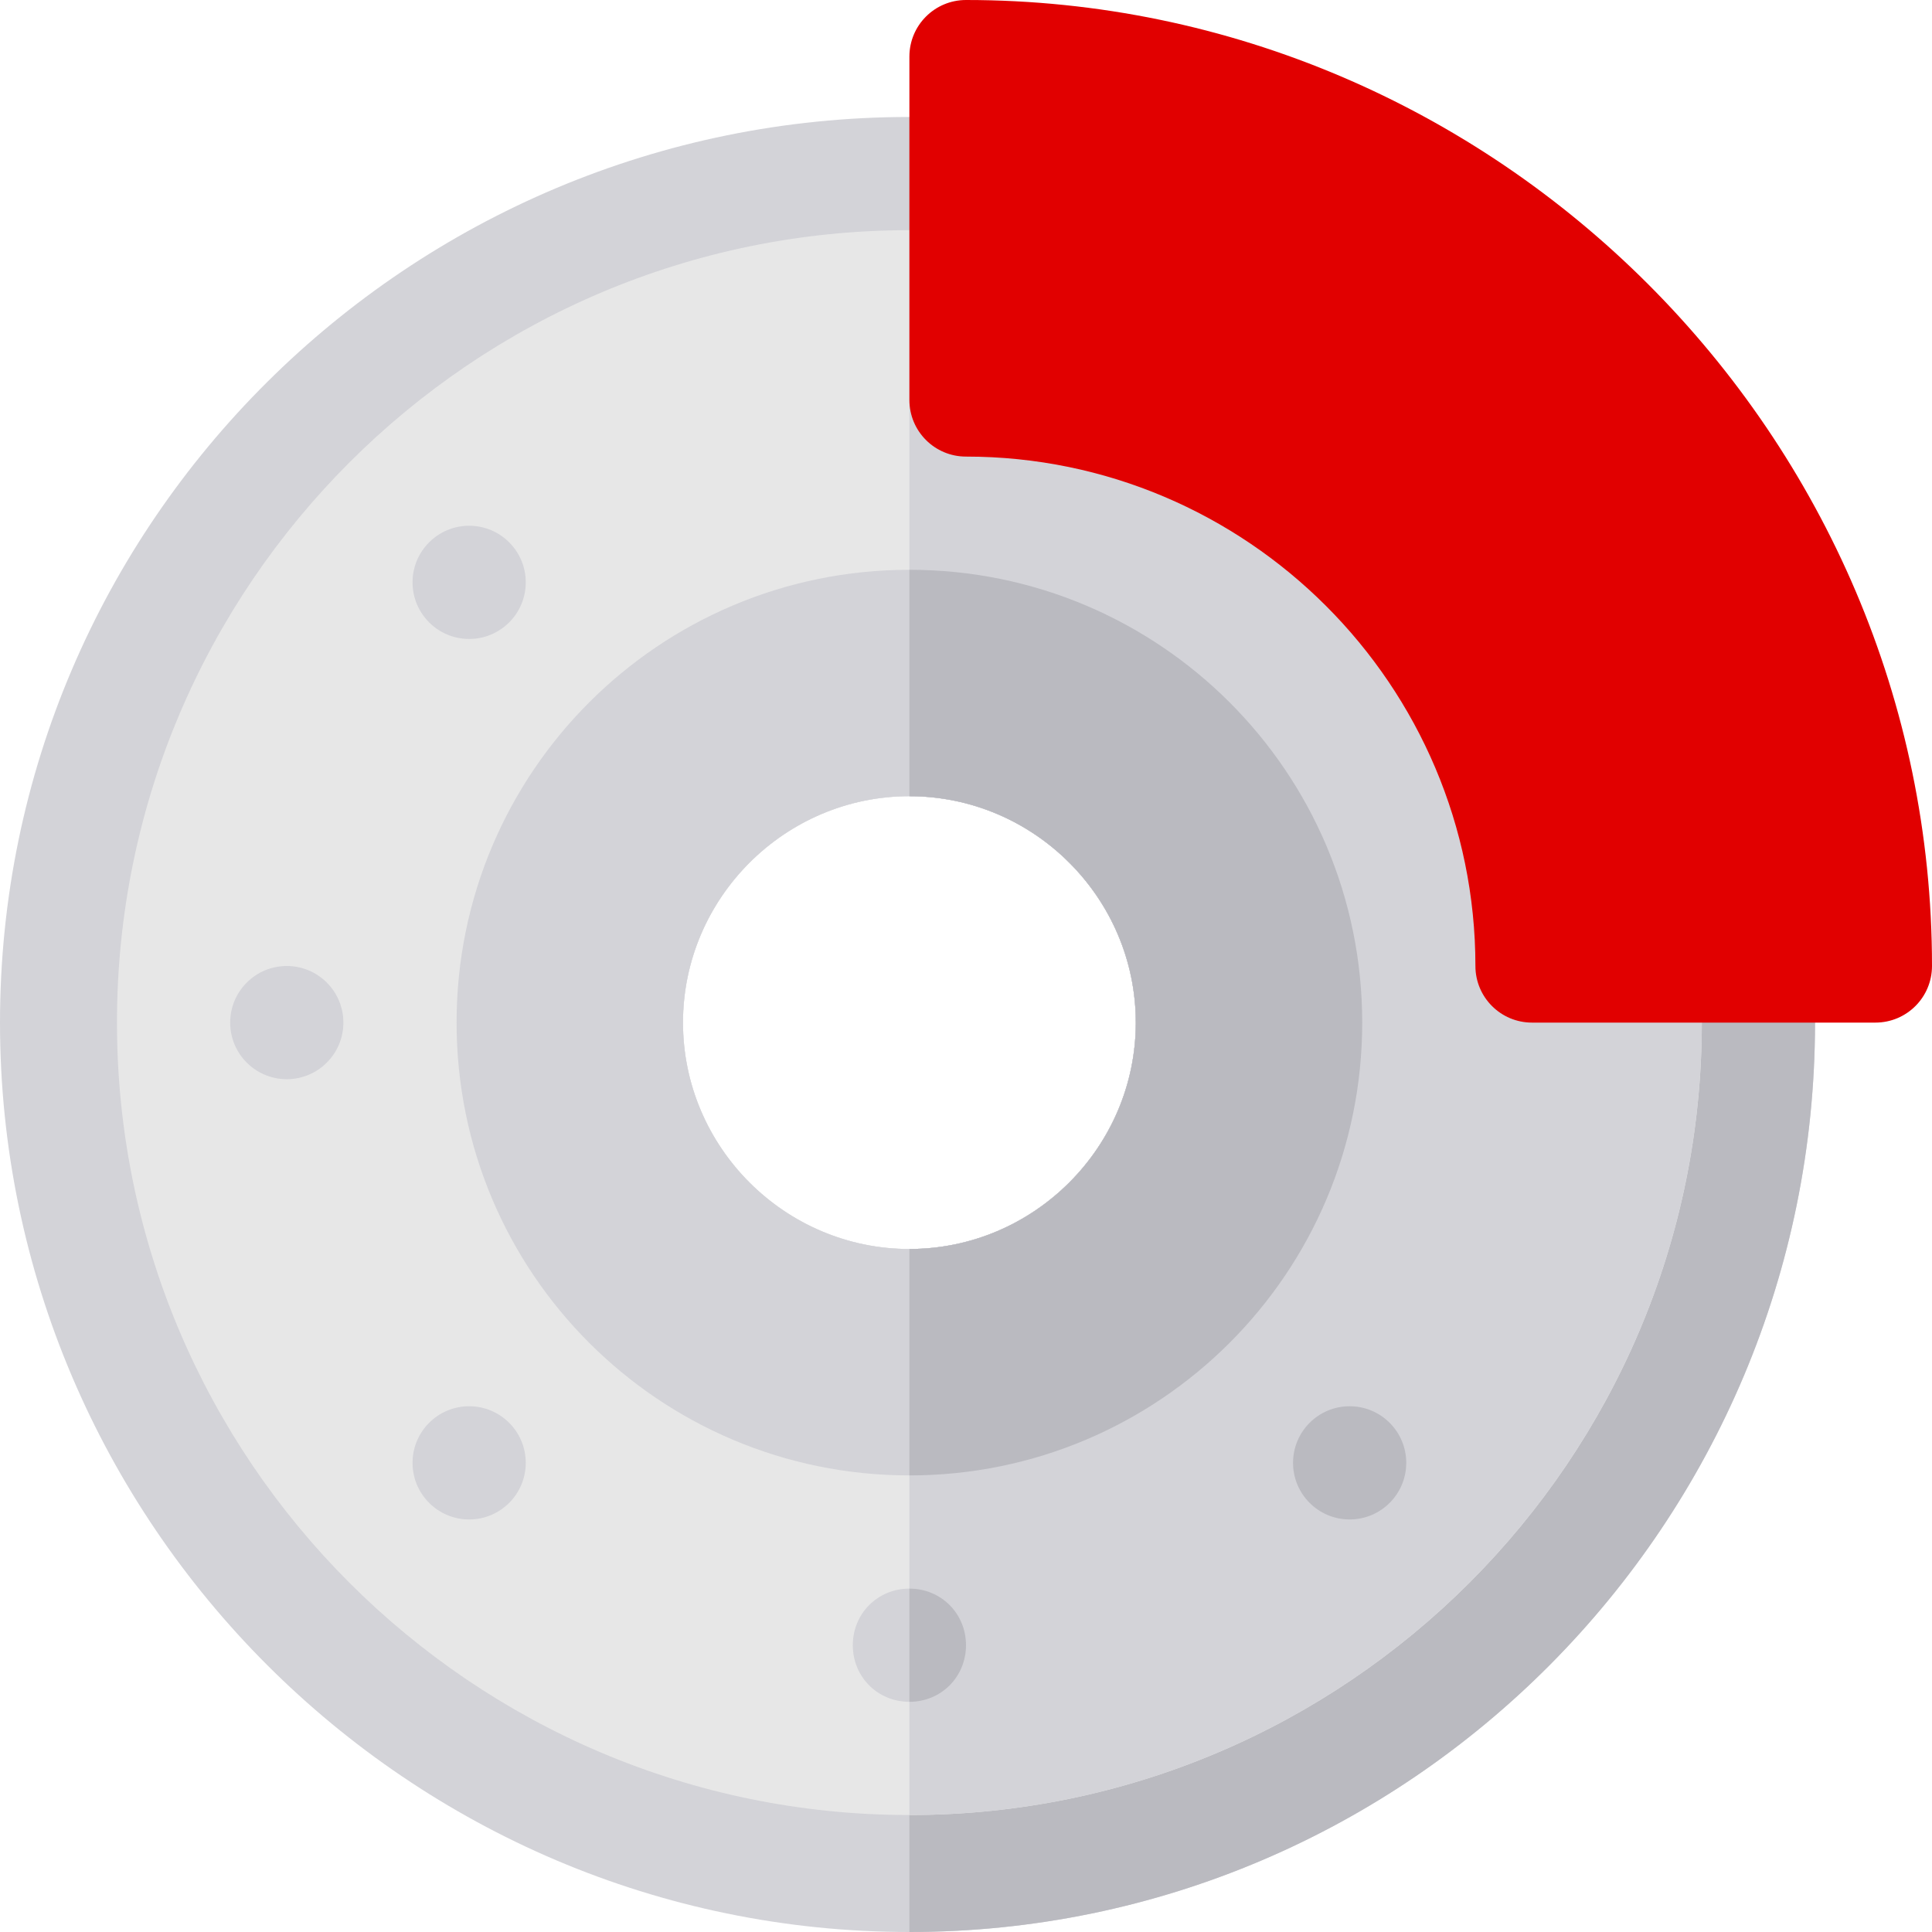 <?xml version="1.0" encoding="iso-8859-1"?>
<!-- Generator: Adobe Illustrator 19.0.0, SVG Export Plug-In . SVG Version: 6.00 Build 0)  -->
<svg version="1.1" id="Capa_1" xmlns="http://www.w3.org/2000/svg" xmlns:xlink="http://www.w3.org/1999/xlink" x="0px" y="0px"
	 viewBox="0 0 512 512" style="enable-background:new 0 0 512 512;" xml:space="preserve">
<path style="fill:#D3D3D8;" d="M241,31C108.401,31,0,138.399,0,271c0,132.6,108.401,241,241,241s240-108.4,240-241
	C481,138.399,373.6,31,241,31z M241,331c-32.999,0-60-27.001-60-60c0-33.001,27.001-60,60-60s60,26.999,60,60
	C301,303.999,273.999,331,241,331z"/>
<path style="fill:#BABAC0;" d="M241,31v180c32.999,0,60,26.999,60,60c0,32.999-27.001,60-60,60v181c132.6,0,240-108.4,240-241
	C481,138.399,373.6,31,241,31z"/>
<path style="fill:#E7E7E7;" d="M241,61C125.2,61,31,155.2,31,271s94.2,210,210,210s210-94.2,210-210S356.8,61,241,61z M241,331
	c-32.999,0-60-27.001-60-60c0-33.001,27.001-60,60-60s60,26.999,60,60C301,303.999,273.999,331,241,331z"/>
<g>
	<path style="fill:#D3D3D8;" d="M241,61v150c32.999,0,60,26.999,60,60c0,32.999-27.001,60-60,60v150c115.8,0,210-94.2,210-210
		S356.8,61,241,61z"/>
	<path style="fill:#D3D3D8;" d="M241,151c-66.301,0-120,53.699-120,120c0,66.299,53.699,120,120,120s120-53.701,120-120
		C361,204.699,307.301,151,241,151z M241,331c-32.999,0-60-27.001-60-60c0-33.001,27.001-60,60-60s60,26.999,60,60
		C301,303.999,273.999,331,241,331z"/>
</g>
<path style="fill:#BABAC0;" d="M241,151v60c32.999,0,60,26.999,60,60c0,32.999-27.001,60-60,60v60c66.301,0,120-53.701,120-120
	C361,204.699,307.301,151,241,151z"/>
<g>
	<path style="fill:#D3D3D8;" d="M256,436c0,8.399-6.599,15-15,15s-15-6.601-15-15c0-8.401,6.599-15,15-15S256,427.599,256,436z"/>
	<circle style="fill:#D3D3D8;" cx="76" cy="271" r="15"/>
	<circle style="fill:#D3D3D8;" cx="124.33" cy="387.67" r="15"/>
	<circle style="fill:#D3D3D8;" cx="124.33" cy="154.33" r="15"/>
</g>
<circle style="fill:#BABAC0;" cx="357.67" cy="387.67" r="15"/>
<path style="fill:#E10000;" d="M497,271h-91c-8.291,0-15-6.709-15-15c0-74.443-60.557-135-135-135c-8.291,0-15-6.709-15-15V15
	c0-8.291,6.709-15,15-15c140.61,0,256,115.39,256,256C512,264.291,505.291,271,497,271z"/>
<path style="fill:#BABAC0;" d="M256,436c0,8.399-6.599,15-15,15v-30C249.401,421,256,427.599,256,436z"/>
<g>
</g>
<g>
</g>
<g>
</g>
<g>
</g>
<g>
</g>
<g>
</g>
<g>
</g>
<g>
</g>
<g>
</g>
<g>
</g>
<g>
</g>
<g>
</g>
<g>
</g>
<g>
</g>
<g>
</g>
</svg>
